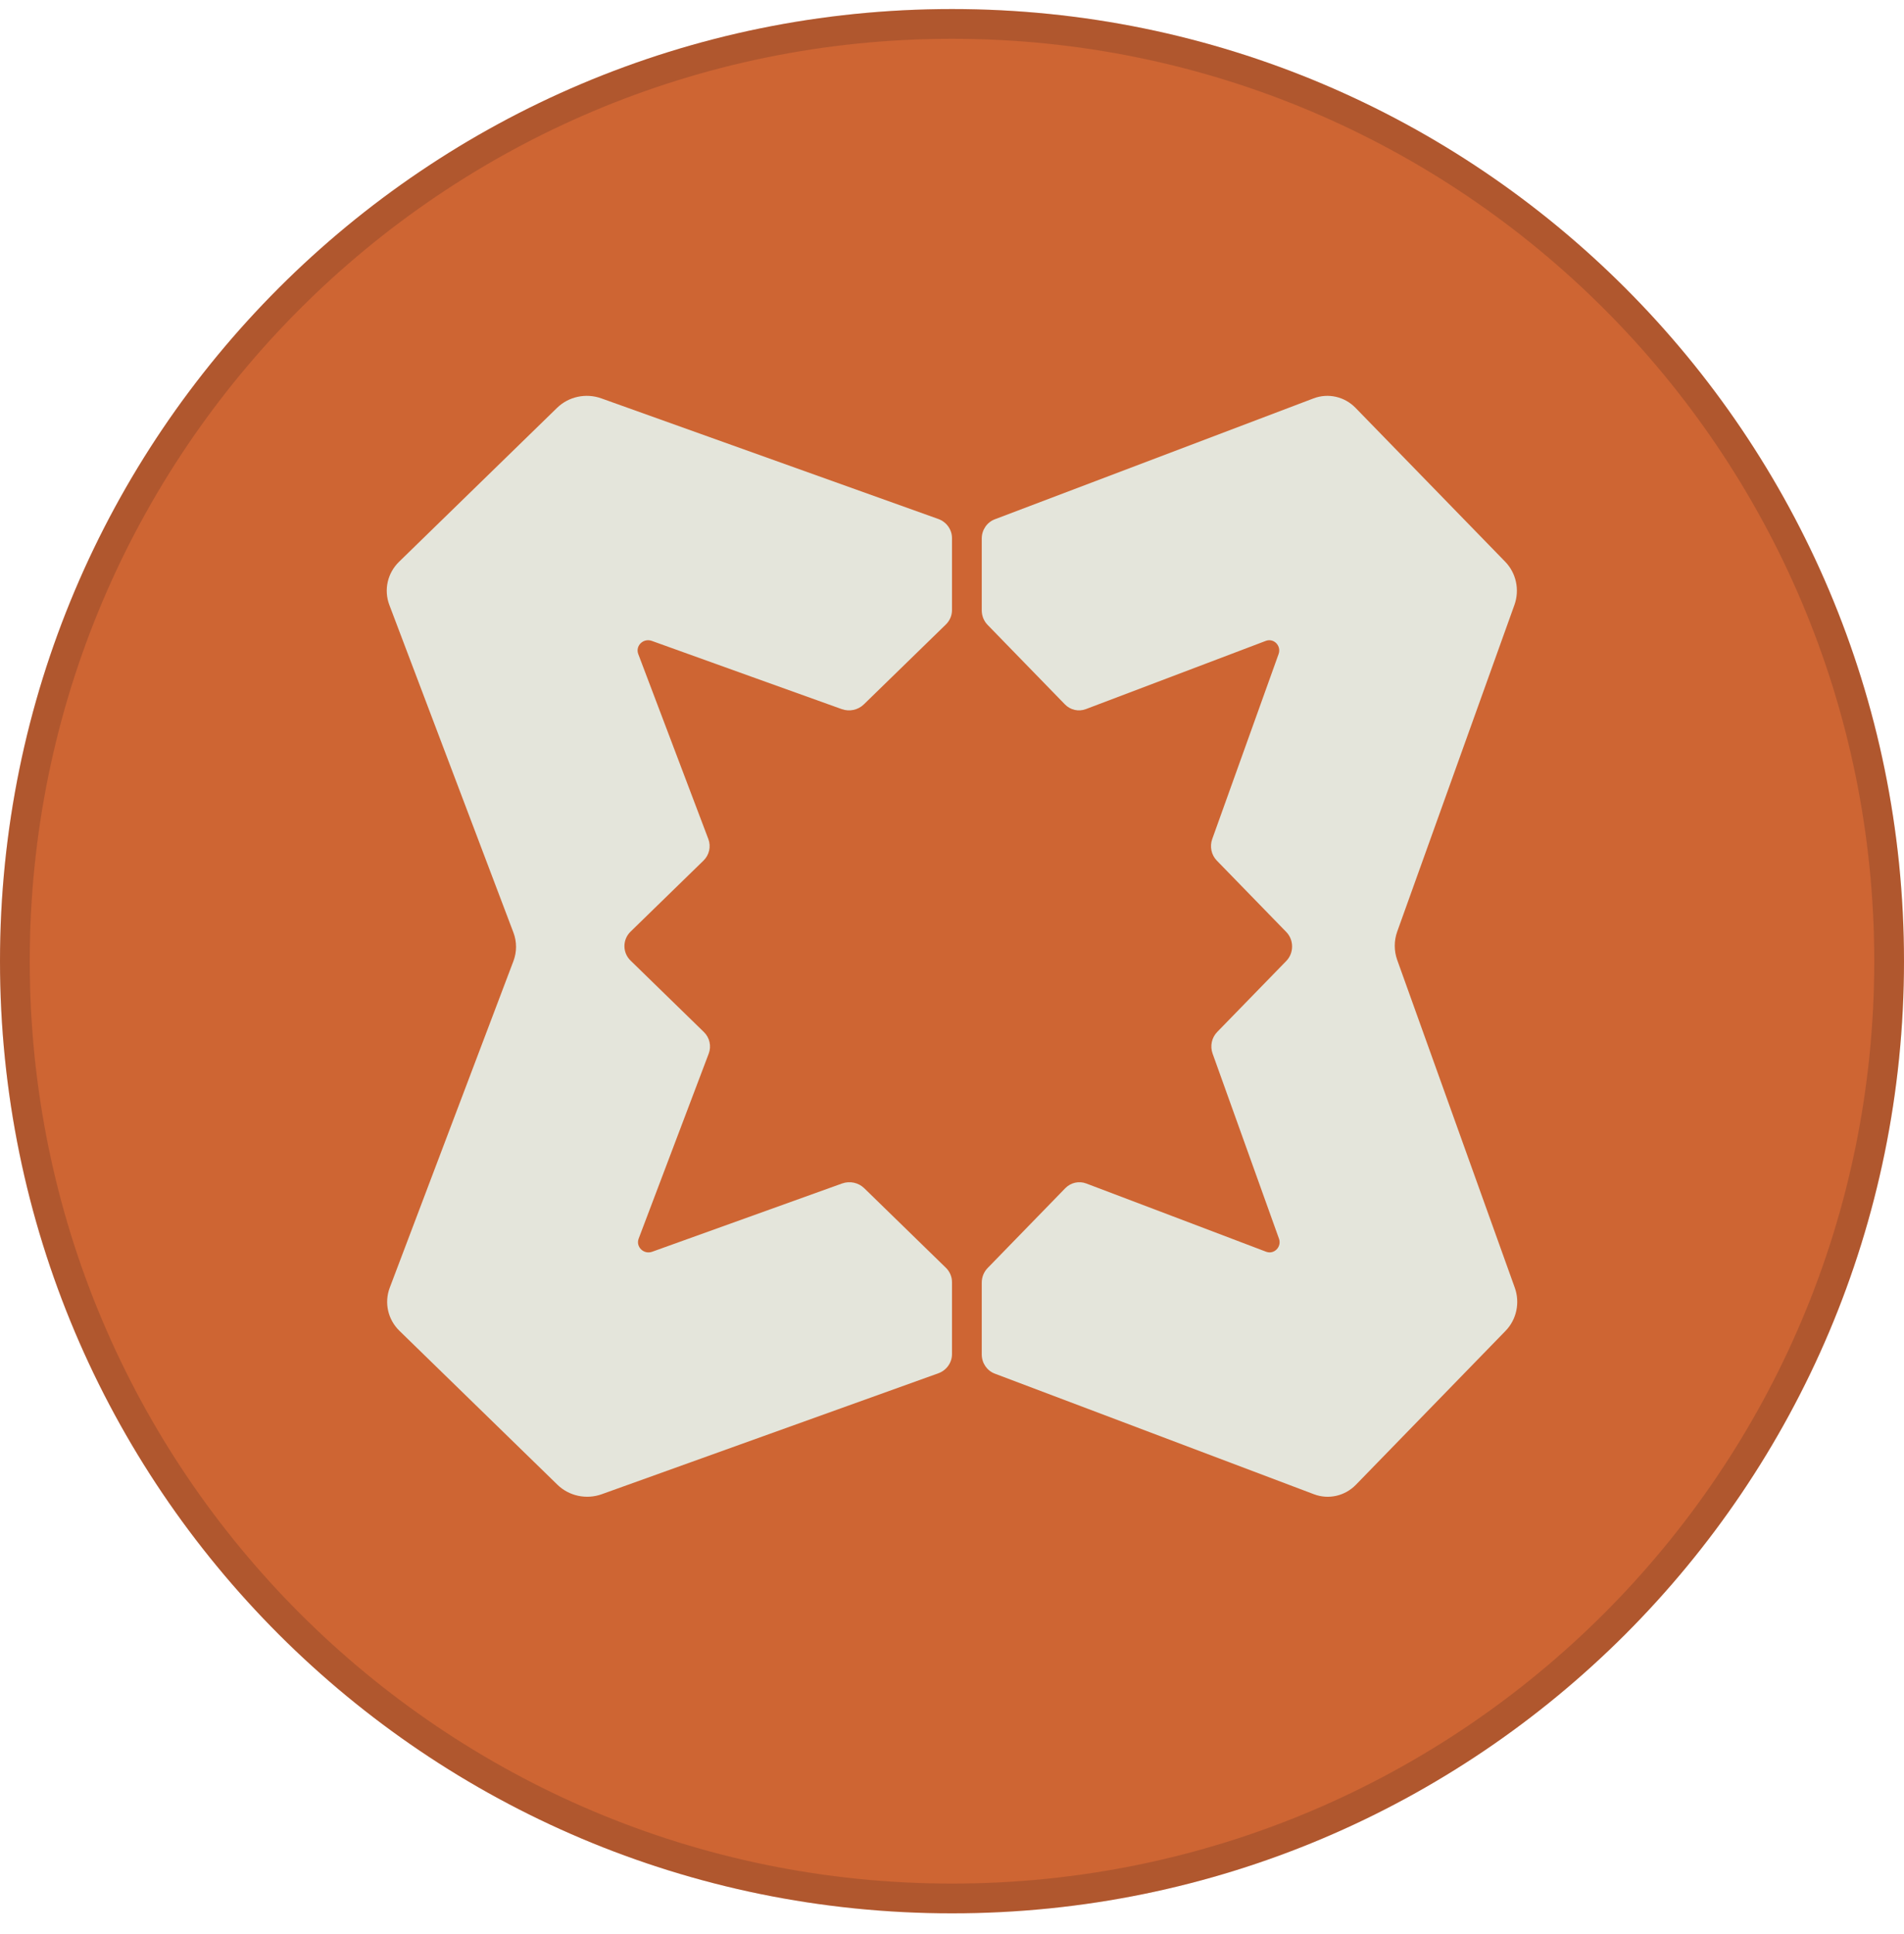<svg width="64" height="65" viewBox="0 0 64 65" fill="none" xmlns="http://www.w3.org/2000/svg">
<path d="M0 32.304C0 14.631 14.327 0.304 32 0.304C49.673 0.304 64 14.631 64 32.304C64 49.977 49.673 64.304 32 64.304C14.327 64.304 0 49.977 0 32.304Z" fill="#CE6533"/>
<path d="M32 0.804C49.397 0.804 63.5 14.907 63.5 32.304C63.5 49.701 49.397 63.804 32 63.804C14.603 63.804 0.5 49.701 0.5 32.304C0.5 14.907 14.603 0.804 32 0.804Z" stroke="#070B14" stroke-opacity="0.15"/>
<path d="M13.087 20.331C12.896 19.826 13.024 19.26 13.414 18.88L18.725 13.707C19.115 13.327 19.696 13.203 20.214 13.389L31.537 17.441C31.815 17.54 32 17.798 32 18.087V20.502C32 20.685 31.926 20.86 31.793 20.989L29.037 23.673C28.842 23.863 28.551 23.925 28.293 23.832L25.25 22.74L21.909 21.539C21.625 21.437 21.35 21.705 21.454 21.981L23.81 28.199C23.905 28.451 23.841 28.734 23.646 28.924L21.196 31.31C20.92 31.579 20.92 32.016 21.196 32.284L23.659 34.684C23.854 34.873 23.918 35.157 23.823 35.409L21.468 41.627C21.363 41.902 21.638 42.171 21.922 42.069L28.305 39.775C28.564 39.682 28.855 39.744 29.05 39.934L31.793 42.606C31.926 42.735 32 42.91 32 43.093V45.508C32 45.797 31.816 46.055 31.538 46.155L20.227 50.218C19.71 50.404 19.128 50.28 18.738 49.9L13.427 44.727C13.037 44.347 12.91 43.781 13.101 43.277L17.259 32.298C17.375 31.99 17.375 31.652 17.259 31.344L13.087 20.331Z" fill="#E4E5DB"/>
<path d="M50.917 43.277C51.098 43.781 50.977 44.347 50.608 44.727L45.577 49.9C45.207 50.28 44.656 50.405 44.166 50.219L33.439 46.166C33.175 46.067 33 45.809 33 45.52V43.105C33 42.923 33.071 42.748 33.196 42.618L35.807 39.934C35.992 39.744 36.268 39.682 36.513 39.775L39.394 40.867L42.56 42.069C42.829 42.17 43.09 41.902 42.99 41.627L40.759 35.408C40.669 35.156 40.729 34.873 40.914 34.683L43.236 32.297C43.497 32.028 43.497 31.592 43.236 31.323L40.902 28.924C40.717 28.734 40.657 28.451 40.747 28.199L42.978 21.981C43.077 21.705 42.817 21.437 42.548 21.539L36.5 23.832C36.255 23.925 35.98 23.863 35.795 23.673L33.196 21.001C33.071 20.872 33 20.697 33 20.515V18.099C33 17.811 33.175 17.553 33.438 17.453L44.153 13.389C44.643 13.203 45.194 13.327 45.564 13.707L50.596 18.88C50.965 19.26 51.086 19.826 50.905 20.331L46.965 31.31C46.855 31.617 46.855 31.955 46.965 32.263L50.917 43.277Z" fill="#E4E5DB"/>
</svg>
